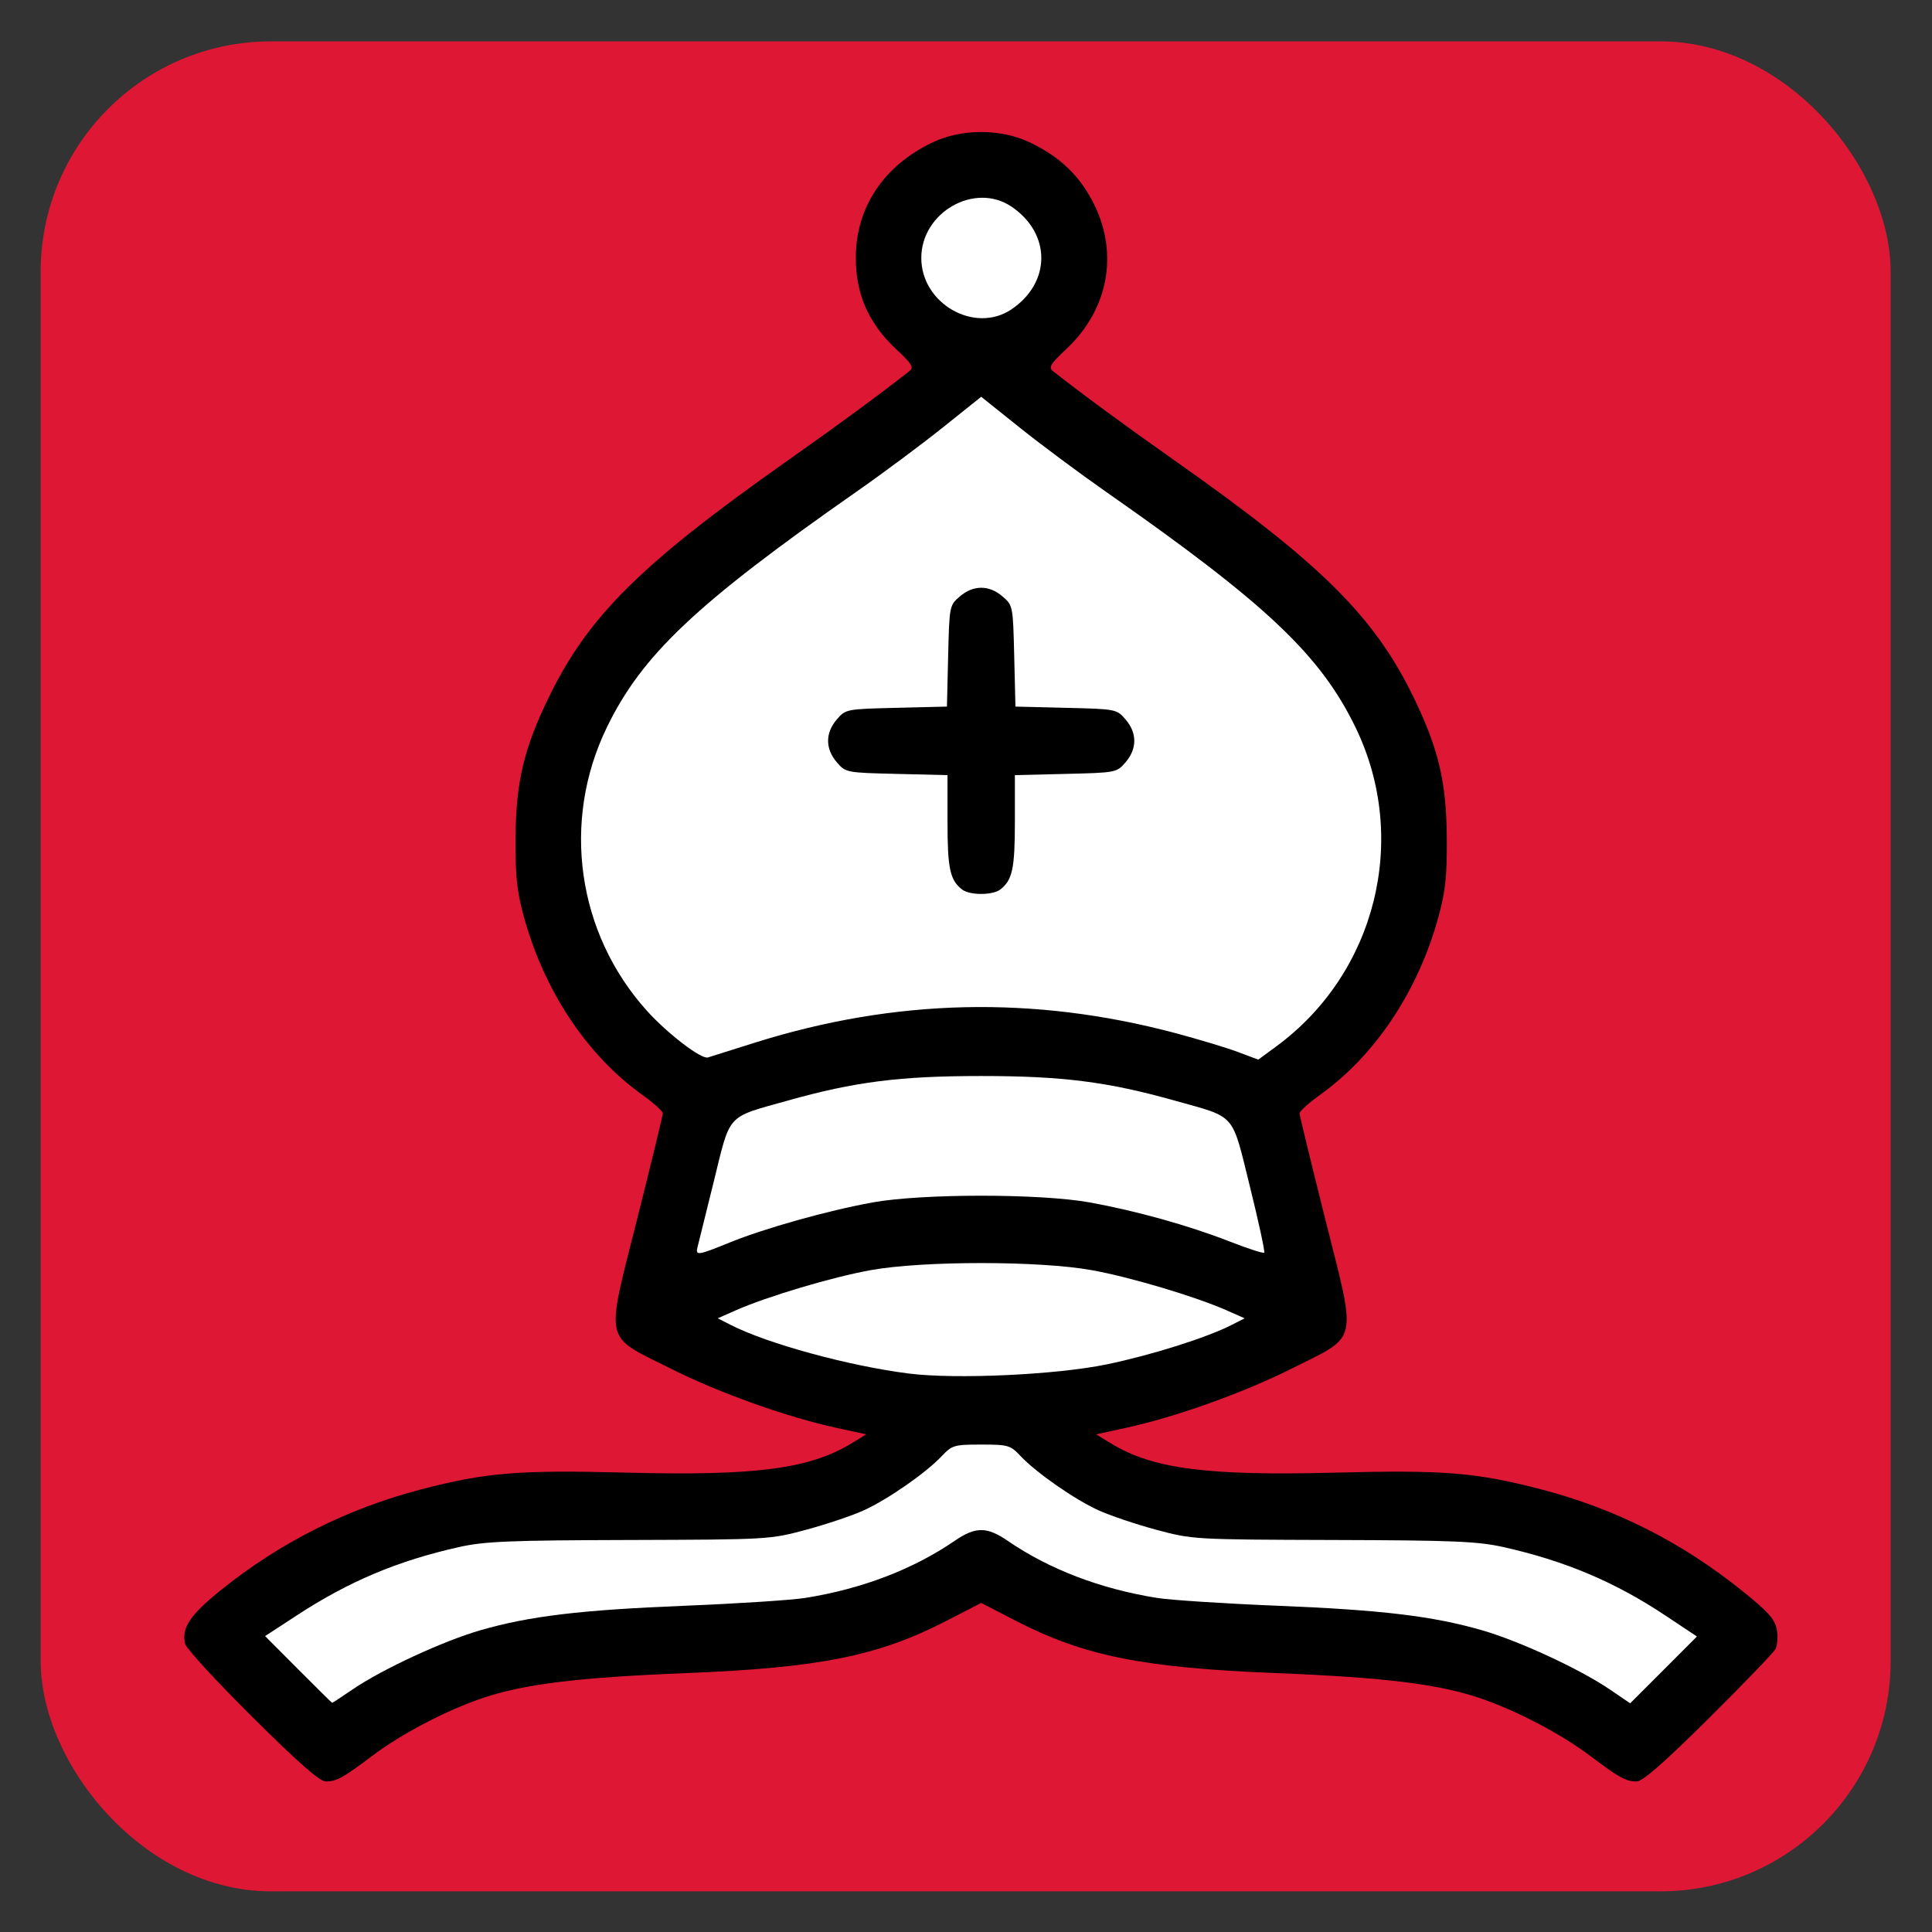 <?xml version="1.0" encoding="UTF-8" standalone="no"?>
<!-- Created with Inkscape (http://www.inkscape.org/) -->

<svg
   xmlns:dc="http://purl.org/dc/elements/1.1/"
   xmlns:cc="http://creativecommons.org/ns#"
   xmlns:rdf="http://www.w3.org/1999/02/22-rdf-syntax-ns#"
   xmlns:svg="http://www.w3.org/2000/svg"
   xmlns="http://www.w3.org/2000/svg"
   xmlns:sodipodi="http://sodipodi.sourceforge.net/DTD/sodipodi-0.dtd"
   xmlns:inkscape="http://www.inkscape.org/namespaces/inkscape"
   width="192"
   height="192"
   viewBox="0 0 192 192"
   id="svg2"
   version="1.1"
   inkscape:version="0.91 r13725"
   sodipodi:docname="droidfish.svg"
   inkscape:export-filename="droidfish.png"
   inkscape:export-xdpi="16.875"
   inkscape:export-ydpi="16.875">
  <rect x="0" y="0" width="192" height="192" fill="#333333" stroke="none"/>
  <defs
     id="defs4">
    <linearGradient
       id="linearGradient2395">
      <stop
         offset="0"
         style="stop-color:#000000"
         id="stop2397" />
      <stop
         offset="1"
         style="stop-color:#eaeaea"
         id="stop2399" />
    </linearGradient>
    <linearGradient
       id="linearGradient2121">
      <stop
         offset="0"
         style="stop-color:#ffffff"
         id="stop2123" />
      <stop
         offset="1"
         style="stop-color:#000000"
         id="stop2125" />
    </linearGradient>
    <linearGradient
       id="linearGradient2059">
      <stop
         offset="0"
         style="stop-color:#ffffff"
         id="stop2061" />
      <stop
         offset="1"
         style="stop-color:#eaeaea"
         id="stop2063" />
    </linearGradient>
  </defs>
  <sodipodi:namedview
     id="base"
     pagecolor="#ffffff"
     bordercolor="#666666"
     borderopacity="1.0"
     inkscape:pageopacity="0.0"
     inkscape:pageshadow="2"
     inkscape:zoom="3.959798"
     inkscape:cx="83.81698"
     inkscape:cy="94.240351"
     inkscape:document-units="px"
     inkscape:current-layer="layer1"
     showgrid="false"
     inkscape:window-width="1735"
     inkscape:window-height="1047"
     inkscape:window-x="181"
     inkscape:window-y="41"
     inkscape:window-maximized="0"
     units="px" />
  <g
     inkscape:label="Layer 1"
     inkscape:groupmode="layer"
     id="layer1"
     transform="translate(0,-860.362)">
    <rect
       style="fill:#de1735;fill-opacity:1;fill-rule:evenodd;stroke:none;stroke-width:1;stroke-linecap:butt;stroke-linejoin:miter;stroke-miterlimit:4;stroke-dasharray:none;stroke-opacity:1"
       id="rect8274"
       width="183.848"
       height="183.848"
       x="4.041"
       y="864.474"
       ry="22.887" />
    <g
       transform="matrix(0.372,0,0,0.372,-21.231,644.187)"
       id="layer1-9">
      <path
         transform="translate(67.115,584.71)"
         d="m 57.352,455.07 c -9.546,-9.48 -17.607,-18.24 -17.913,-19.45 -1.066,-4.23 1.206,-7.7 9.359,-14.29 15.861,-12.81 33.964,-21.92 53.782,-27.07 17.32,-4.5 25.91,-5.19 55,-4.44 34.27,0.88 48.69,-1.01 59.9,-7.85 l 3.9,-2.38 -7.9,-1.72 c -13.39,-2.91 -31.4,-9.35 -44.44,-15.89 -17.98,-9.01 -17.35,-6.19 -8.87,-39.92 3.77,-14.98 6.86,-27.69 6.86,-28.24 0,-0.55 -2.49,-2.78 -5.54,-4.97 -14.79,-10.59 -26.22,-27.83 -31.62,-47.69 -1.83,-6.71 -2.25,-10.77 -2.19,-20.84 0.1,-14.98 2.21,-23.91 8.9,-37.66 10.54,-21.67 24.7,-35.68 64,-63.36 13.42,-9.45 24.47,-17.58 32.25,-23.694 1.34,-1.054 0.86,-1.861 -3.55,-6 -7.29,-6.848 -10.69,-14.573 -10.69,-24.303 -0.02,-13.445 7.41,-24.618 20.49,-30.847 7.78,-3.707 18.21,-3.707 26,0 8.15,3.881 13.45,9.005 17.21,16.639 6.53,13.272 3.68,28.088 -7.42,38.511 -4.4,4.139 -4.88,4.946 -3.54,6 7.77,6.114 18.83,14.244 32.25,23.694 39.3,27.68 53.46,41.69 64,63.36 6.68,13.75 8.79,22.68 8.89,37.66 0.07,10.07 -0.36,14.13 -2.18,20.84 -5.4,19.86 -16.84,37.1 -31.63,47.69 -3.04,2.19 -5.54,4.42 -5.53,4.97 0,0.55 3.09,13.26 6.85,28.24 8.49,33.73 9.12,30.91 -8.86,39.92 -13.04,6.54 -31.05,12.98 -44.44,15.89 l -7.9,1.72 3.9,2.38 c 11.2,6.84 25.62,8.73 59.9,7.85 29.09,-0.75 37.68,-0.06 55,4.44 19.95,5.18 37.63,14.12 53.98,27.28 6.79,5.46 8.55,7.44 9.06,10.17 0.35,1.87 0.18,4.24 -0.37,5.26 -0.56,1.02 -8.62,9.39 -17.91,18.6 -11.8,11.7 -17.57,16.75 -19.14,16.75 -2.88,0 -4.67,-0.98 -12.35,-6.78 -7.87,-5.95 -20.05,-12.32 -29.79,-15.57 -11.03,-3.69 -25.41,-5.45 -53.98,-6.59 -35.81,-1.42 -51.49,-4.57 -69.7,-13.96 l -9.3,-4.79 -9.3,4.79 c -18.21,9.39 -33.89,12.54 -69.7,13.96 -28.57,1.14 -42.96,2.9 -53.99,6.59 -9.73,3.25 -21.915,9.62 -29.783,15.57 -7.679,5.8 -9.469,6.78 -12.348,6.78 -1.577,0 -7.449,-5.16 -19.607,-17.25 z"
         style="fill:#000000"
         id="path2437"
         inkscape:connector-curvature="0" />
      <path
         transform="translate(67.115,584.71)"
         d="m 191.81,274.89 c 37.34,-11.7 74.28,-12.54 112.01,-2.53 6.19,1.65 13.73,3.92 16.76,5.05 l 5.52,2.07 4.81,-3.53 c 26.65,-19.57 35.59,-55.45 21.21,-85.15 -9.39,-19.41 -23.86,-33.08 -66.65,-62.98 -7.08,-4.95 -17.49,-12.69 -23.13,-17.21 l -10.26,-8.21 -10.26,8.21 c -5.64,4.52 -16.05,12.26 -23.14,17.21 -42.78,29.9 -57.25,43.57 -66.64,62.98 -12.14,25.07 -7.92,54.89 10.71,75.6 5.51,6.12 14.58,13.07 16.33,12.5 0.82,-0.27 6.55,-2.07 12.73,-4.01 z"
         style="fill:#ffffff"
         id="path2612"
         inkscape:connector-curvature="0" />
      <path
         transform="translate(67.115,584.71)"
         d="m 184.81,328.37 c 9.39,-3.83 26.3,-8.57 38.27,-10.74 13.21,-2.39 44.8,-2.39 58,0 12.45,2.26 26.38,6.15 37.33,10.42 4.85,1.9 9.03,3.25 9.28,3 0.24,-0.25 -1.48,-8.21 -3.83,-17.69 -4.95,-19.95 -3.48,-18.27 -20.08,-22.93 -17.93,-5.04 -29.99,-6.57 -51.7,-6.57 -21.71,0 -33.77,1.53 -51.7,6.57 -16.53,4.64 -15.2,3.18 -19.72,21.54 -2.15,8.72 -4.11,16.64 -4.36,17.6 -0.61,2.34 0.06,2.24 8.51,-1.2 z"
         style="fill:#ffffff"
         id="path2610"
         inkscape:connector-curvature="0" />
      <path
         transform="translate(67.115,584.71)"
         d="m 285.69,360.88 c 11.98,-2.49 26.67,-7.13 33.33,-10.54 l 3.44,-1.75 -4.74,-2.1 c -8.42,-3.72 -25.87,-8.93 -36.14,-10.77 -13.97,-2.52 -45.04,-2.52 -59,0 -10.27,1.84 -27.73,7.05 -36.14,10.77 l -4.74,2.1 3.44,1.75 c 9.84,5.04 31.58,10.97 47.58,13 12.6,1.59 39.47,0.35 52.97,-2.46 z"
         style="fill:#ffffff"
         id="path2608"
         inkscape:connector-curvature="0" />
      <path
         transform="translate(67.115,584.71)"
         d="m 84.228,447.68 c 7.901,-5.38 24.142,-12.89 34.042,-15.75 13.16,-3.8 26.77,-5.43 54.81,-6.56 14.02,-0.57 28.42,-1.51 32,-2.08 15.16,-2.42 28.82,-7.65 39.92,-15.26 5.57,-3.82 8.59,-3.82 14.16,0 11.1,7.61 24.76,12.84 39.92,15.26 3.57,0.57 17.97,1.51 32,2.08 28.04,1.13 41.64,2.76 54.81,6.56 9.94,2.87 26.14,10.37 34.12,15.81 l 5.44,3.7 8.92,-8.92 8.92,-8.93 -8.47,-5.63 c -13.42,-8.93 -26.8,-14.58 -43.24,-18.26 -6.85,-1.53 -13.39,-1.8 -45.5,-1.89 -37.26,-0.11 -37.56,-0.13 -47.33,-2.76 -5.4,-1.46 -12.32,-3.79 -15.38,-5.19 -6.41,-2.94 -16.48,-9.95 -20.73,-14.43 -2.78,-2.95 -3.33,-3.11 -10.56,-3.11 -7.23,0 -7.78,0.16 -10.56,3.11 -4.25,4.48 -14.32,11.49 -20.74,14.43 -3.05,1.4 -9.97,3.73 -15.37,5.19 -9.77,2.63 -10.07,2.65 -47.33,2.76 -32.11,0.09 -38.65,0.36 -45.5,1.89 -16.305,3.65 -29.302,9.11 -43.143,18.13 l -8.663,5.65 8.881,8.92 c 4.885,4.91 8.959,8.92 9.052,8.92 0.094,0 2.578,-1.64 5.521,-3.64 z"
         style="fill:#ffffff"
         id="path2606"
         inkscape:connector-curvature="0" />
      <path
         transform="translate(67.115,584.71)"
         d="m 260.16,79.05 c 10.64,-7.17 10.64,-20.282 0,-27.452 -9.82,-6.613 -24.08,1.52 -24.08,13.726 0,12.207 14.26,20.339 24.08,13.726 z"
         style="fill:#ffffff"
         id="path2616"
         inkscape:connector-curvature="0" />
      <path
         transform="translate(67.115,584.71)"
         d="m 246.99,234.04 c -3.24,-2.49 -3.91,-5.57 -3.91,-18.07 l 0,-12.49 -13.59,-0.33 c -13.48,-0.32 -13.61,-0.35 -16,-3.13 -3.08,-3.59 -3.08,-7.8 0,-11.39 2.39,-2.78 2.53,-2.81 15.92,-3.13 l 13.52,-0.33 0.32,-13.51 c 0.33,-13.39 0.35,-13.54 3.13,-15.92 3.59,-3.09 7.81,-3.09 11.39,0 2.78,2.38 2.81,2.53 3.13,15.92 l 0.33,13.51 13.51,0.33 c 13.4,0.32 13.54,0.35 15.93,3.13 3.08,3.59 3.08,7.8 0,11.39 -2.39,2.78 -2.53,2.81 -16,3.13 l -13.59,0.33 0,12.49 c 0,12.5 -0.67,15.58 -3.91,18.07 -2.05,1.57 -8.13,1.57 -10.18,0 z"
         style="fill:#000000"
         id="path2614"
         inkscape:connector-curvature="0" />
    </g>
  </g>
</svg>
